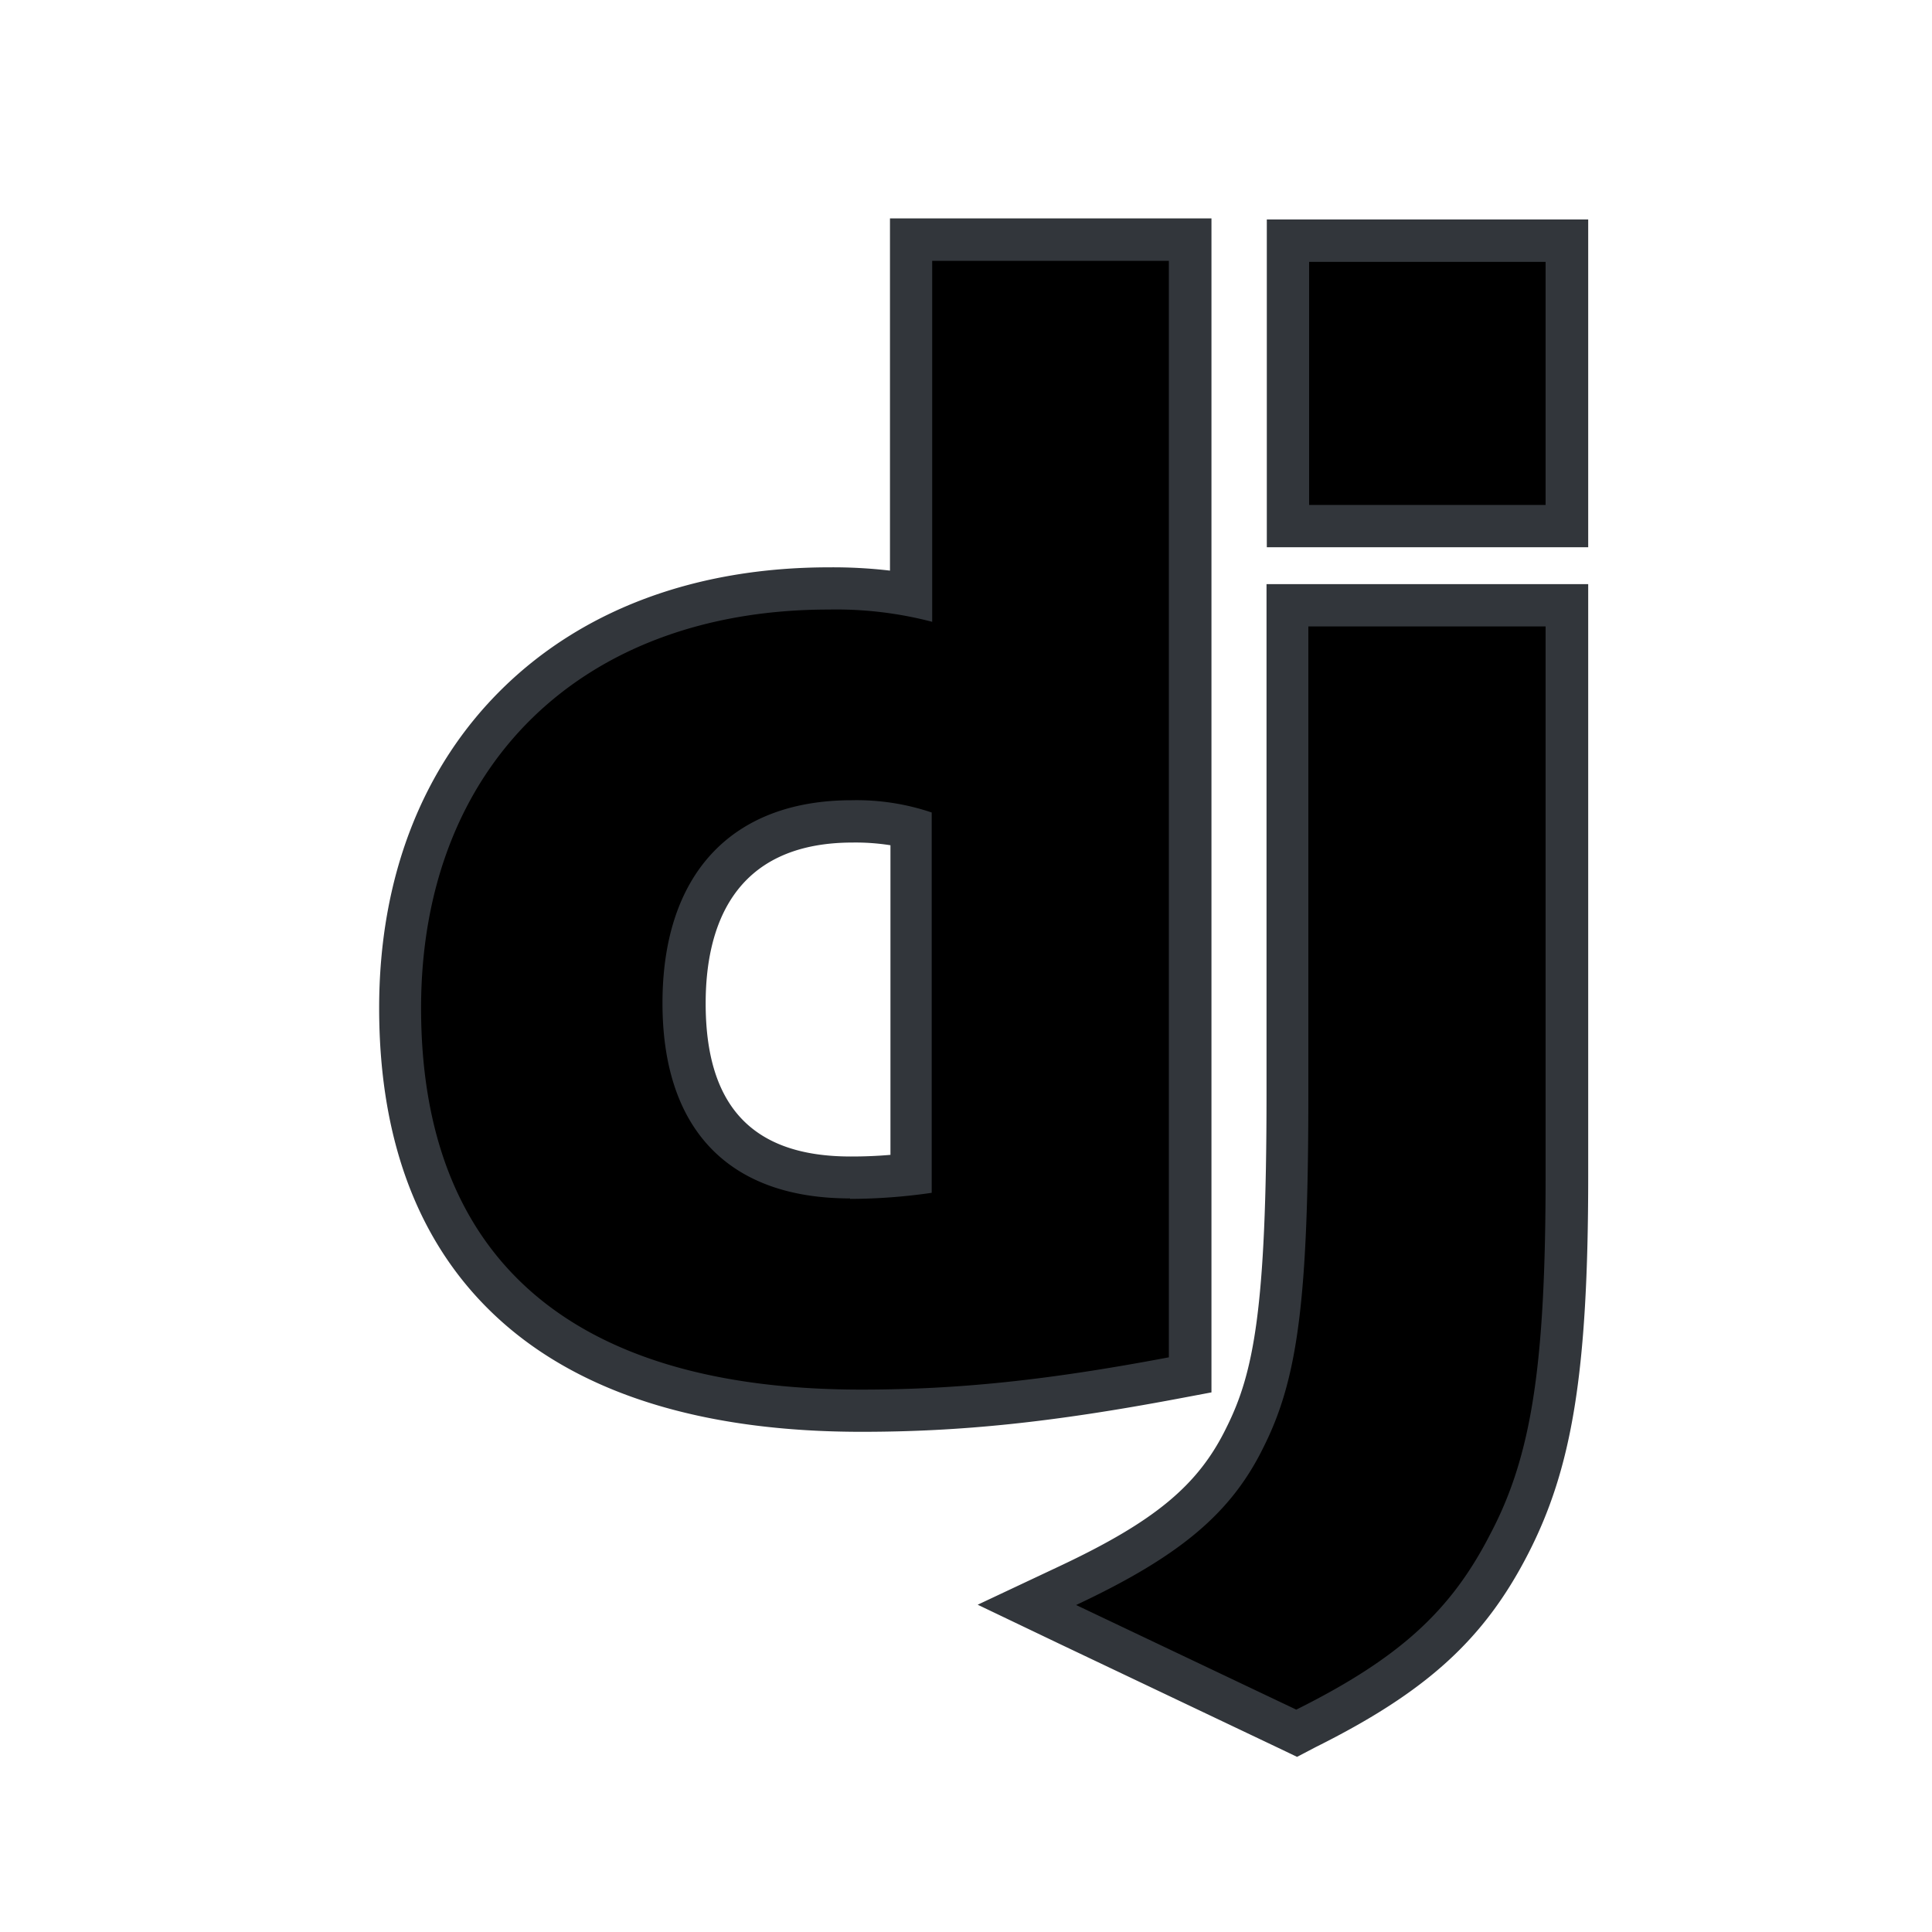 <svg viewBox="0 0 200 200" xmlns="http://www.w3.org/2000/svg"><path d="m106.33 166.14 4.18-2c10.3-4.84 15.29-9 18.39-15.38 3.37-6.73 4.39-15 4.39-35.51v-50.58h28.93v59c0 20-1.51 29.66-6 38.14-4.29 8.4-10 13.58-21 19.09l-.95.47zm-17.15-20.14c-31.18 0-47.74-14.38-47.74-41.65 0-26.39 17.43-43.44 44.4-43.44a42.75 42.75 0 0 1 8.47.72v-36.84h28.91v117.53l-1.78.34c-12.7 2.4-22.05 3.34-32.26 3.34zm-1-61c-11.18 0-17.37 6.72-17.37 18.87 0 11.8 6 18 17.24 18a51.91 51.91 0 0 0 6.26-.37v-35.76a22.44 22.44 0 0 0 -6.09-.74zm45.11-30.57v-29.51h28.89v29.54z" fill="currentColor"/><path d="m121 27v113.51c-12.6 2.38-21.83 3.34-31.86 3.34-29.94 0-45.55-13.54-45.55-39.5 0-25 16.57-41.25 42.21-41.25a39.28 39.28 0 0 1 10.7 1.27v-37.37zm-33 97.11a59.59 59.59 0 0 0 8.45-.63v-39.37a24.22 24.22 0 0 0 -8.28-1.27c-12.42 0-19.59 7.64-19.59 21 0 13.06 6.84 20.22 19.42 20.22m72-97v25.21h-24.48v-25.16h24.48m0 37.74v56.86c0 19.59-1.44 29-5.74 37.12-4 7.8-9.24 12.75-20.07 18.15l-22.79-10.83c10.83-5.09 16.09-9.55 19.43-16.4 3.5-7 4.61-15.13 4.61-36.47v-48.43zm-34.59-42.24h-33.28v36.46a50.79 50.79 0 0 0 -6.29-.34c-13.74 0-25.42 4.32-33.78 12.5s-12.81 19.64-12.81 33.12c0 14.24 4.4 25.28 13.06 32.79 8.48 7.35 20.88 11.08 36.87 11.08 10.36 0 19.83-1 32.67-3.41l3.56-.67zm-37.36 97.11c-10.13 0-15-5.19-15-15.85 0-7.6 2.64-16.65 15.22-16.65a23.08 23.08 0 0 1 3.91.28v32.05c-1.42.12-2.68.17-4.08.17zm76.36-97h-33.27v33.93h33.27v-33.92zm0 37.75h-33.3v52.8c0 22.29-1.34 28.89-4.15 34.51-2.92 6-7.46 9.74-17.38 14.4l-8.37 3.94 8.36 4 22.78 10.83 1.92.92 1.91-1c11.5-5.73 17.46-11.17 22-20s6.23-18.72 6.23-39.14v-61.25z" fill="#32363b"/></svg>
